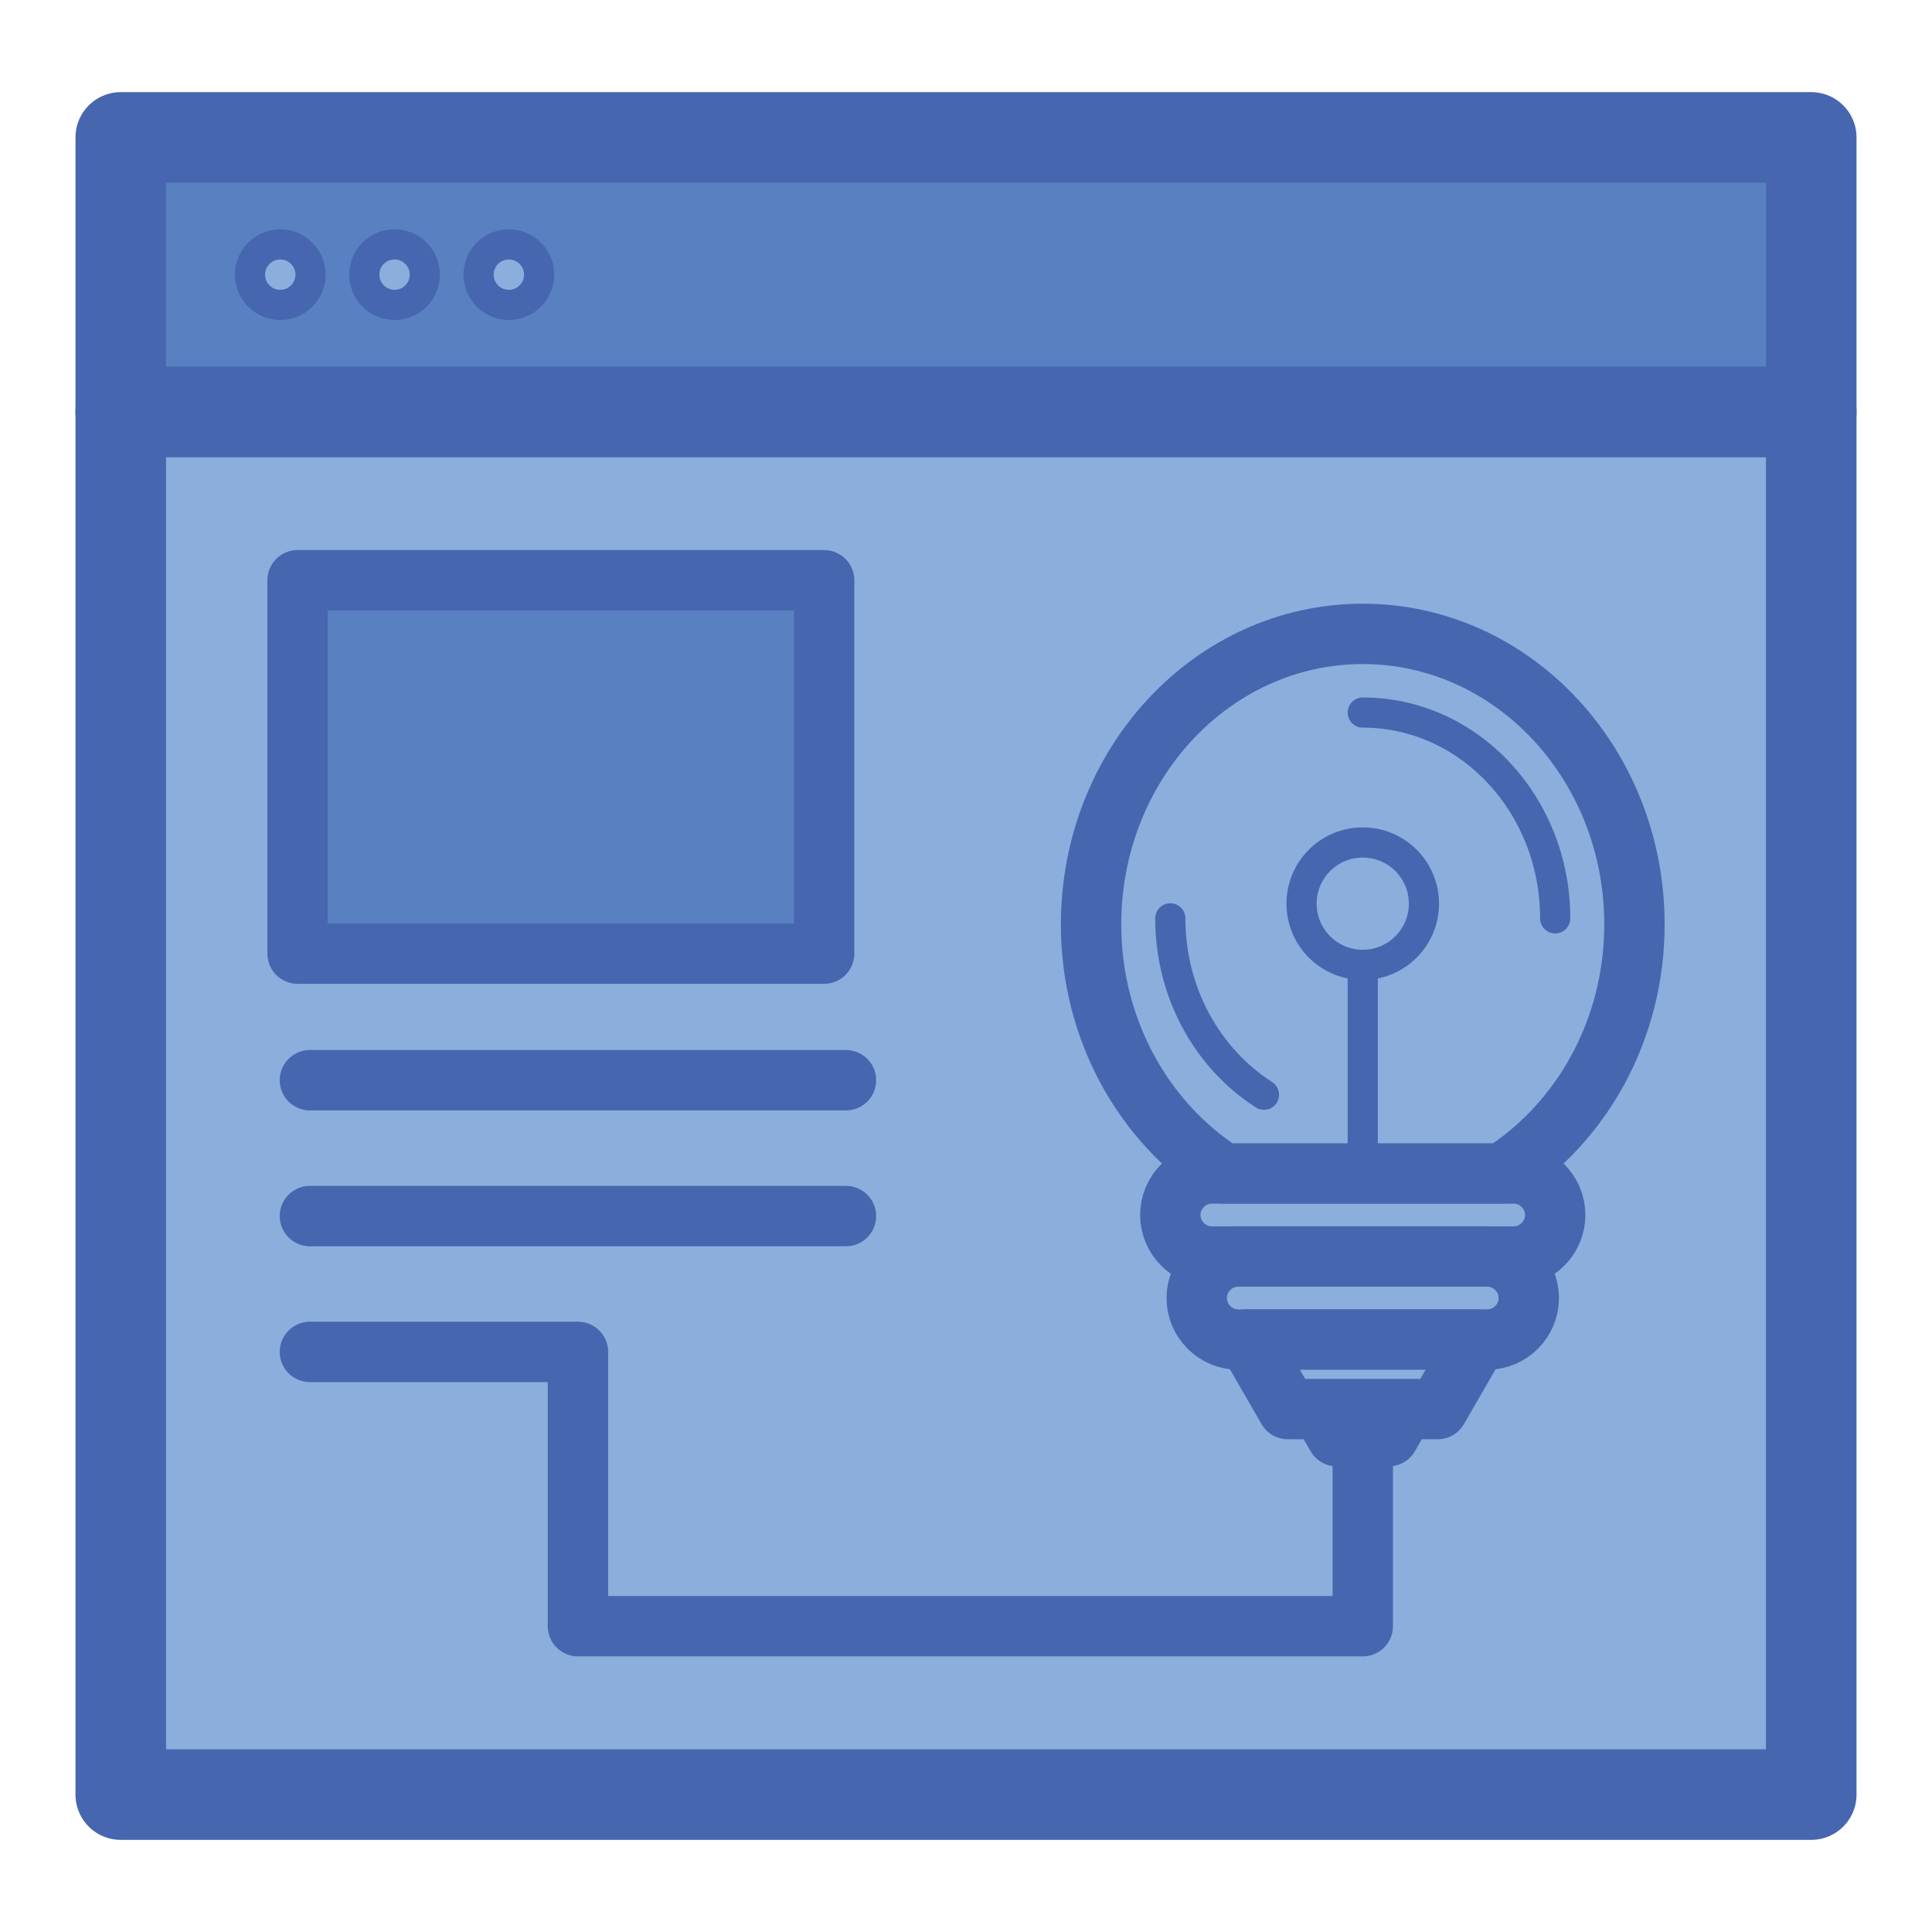 <?xml version="1.0" encoding="utf-8"?>
<!-- Generator: Adobe Illustrator 19.1.0, SVG Export Plug-In . SVG Version: 6.00 Build 0)  -->
<svg version="1.1" id="Layer_1" xmlns="http://www.w3.org/2000/svg" xmlns:xlink="http://www.w3.org/1999/xlink" x="0px" y="0px"
	 viewBox="0 0 64 64" enable-background="new 0 0 64 64" xml:space="preserve">
<g>
	<g>
		
			<rect x="4" y="13.643" fill="#8CAEDC" stroke="#4766B0" stroke-width="3" stroke-linecap="round" stroke-linejoin="round" stroke-miterlimit="10" width="56" height="45.805"/>
		
			<rect x="4" y="4.552" fill="#5981C1" stroke="#4766B0" stroke-width="3" stroke-linecap="round" stroke-linejoin="round" stroke-miterlimit="10" width="56" height="9.091"/>
		<g>
			
				<circle fill="#8CAEDC" stroke="#4766B0" stroke-linecap="round" stroke-linejoin="round" stroke-miterlimit="10" cx="9.284" cy="9.098" r="1.003"/>
			
				<circle fill="#8CAEDC" stroke="#4766B0" stroke-linecap="round" stroke-linejoin="round" stroke-miterlimit="10" cx="13.07" cy="9.098" r="1.003"/>
			
				<circle fill="#8CAEDC" stroke="#4766B0" stroke-linecap="round" stroke-linejoin="round" stroke-miterlimit="10" cx="16.856" cy="9.098" r="1.003"/>
		</g>
	</g>
	<g>
		<g>
			<g>
				
					<path fill="#8CAEDC" stroke="#4766B0" stroke-width="2" stroke-linecap="round" stroke-linejoin="round" stroke-miterlimit="10" d="
					M50.142,38.872h-9.998c-0.757,0-1.376,0.619-1.376,1.376l0,0c0,0.757,0.619,1.376,1.376,1.376h9.998
					c0.757,0,1.376-0.619,1.376-1.376l0,0C51.518,39.491,50.898,38.872,50.142,38.872z"/>
				
					<path fill="#8CAEDC" stroke="#4766B0" stroke-width="2" stroke-linecap="round" stroke-linejoin="round" stroke-miterlimit="10" d="
					M49.267,41.623h-8.248c-0.757,0-1.376,0.619-1.376,1.376v0c0,0.757,0.619,1.376,1.376,1.376h8.248
					c0.757,0,1.376-0.619,1.376-1.376v0C50.643,42.243,50.023,41.623,49.267,41.623z"/>
				
					<path fill="#8CAEDC" stroke="#4766B0" stroke-width="2" stroke-linecap="round" stroke-linejoin="round" stroke-miterlimit="10" d="
					M54.143,30.623c0-5.316-4.029-9.625-9-9.625s-9,4.309-9,9.625c0,3.507,1.76,6.567,4.381,8.249h9.239
					C52.383,37.189,54.143,34.13,54.143,30.623z"/>
				
					<polygon fill="#8CAEDC" stroke="#4766B0" stroke-width="2" stroke-linecap="round" stroke-linejoin="round" stroke-miterlimit="10" points="
					42.658,46.677 47.627,46.677 48.956,44.375 41.329,44.375 				"/>
				
					<polygon fill="#8CAEDC" stroke="#4766B0" stroke-width="2" stroke-linecap="round" stroke-linejoin="round" stroke-miterlimit="10" points="
					44.282,47.575 46.003,47.575 46.463,46.778 43.822,46.778 				"/>
			</g>
			<path fill="#8CAEDC" stroke="#4766B0" stroke-linecap="round" stroke-linejoin="round" stroke-miterlimit="10" d="M51.518,30.422
				c0-3.765-2.854-6.818-6.375-6.818"/>
			<path fill="#8CAEDC" stroke="#4766B0" stroke-linecap="round" stroke-linejoin="round" stroke-miterlimit="10" d="M38.768,30.422
				c0,2.484,1.246,4.651,3.103,5.843"/>
		</g>
		
			<rect x="9.857" y="19.221" fill="#5981C1" stroke="#4766B0" stroke-width="2" stroke-linecap="round" stroke-linejoin="round" stroke-miterlimit="10" width="17.443" height="12.369"/>
		<g>
			
				<line fill="#5981C1" stroke="#4766B0" stroke-width="2" stroke-linecap="round" stroke-linejoin="round" stroke-miterlimit="10" x1="10.266" y1="35.784" x2="28.024" y2="35.784"/>
			
				<line fill="#5981C1" stroke="#4766B0" stroke-width="2" stroke-linecap="round" stroke-linejoin="round" stroke-miterlimit="10" x1="10.266" y1="40.284" x2="28.024" y2="40.284"/>
			
				<polyline fill="none" stroke="#4766B0" stroke-width="2" stroke-linecap="round" stroke-linejoin="round" stroke-miterlimit="10" points="
				10.266,44.784 19.145,44.784 19.145,53.87 45.143,53.87 45.143,47.177 			"/>
		</g>
		
			<circle fill="none" stroke="#4766B0" stroke-linecap="round" stroke-linejoin="round" stroke-miterlimit="10" cx="45.143" cy="29.935" r="2.027"/>
		
			<line fill="none" stroke="#4766B0" stroke-linecap="round" stroke-linejoin="round" stroke-miterlimit="10" x1="45.143" y1="38.872" x2="45.143" y2="31.961"/>
	</g>
</g>
</svg>
